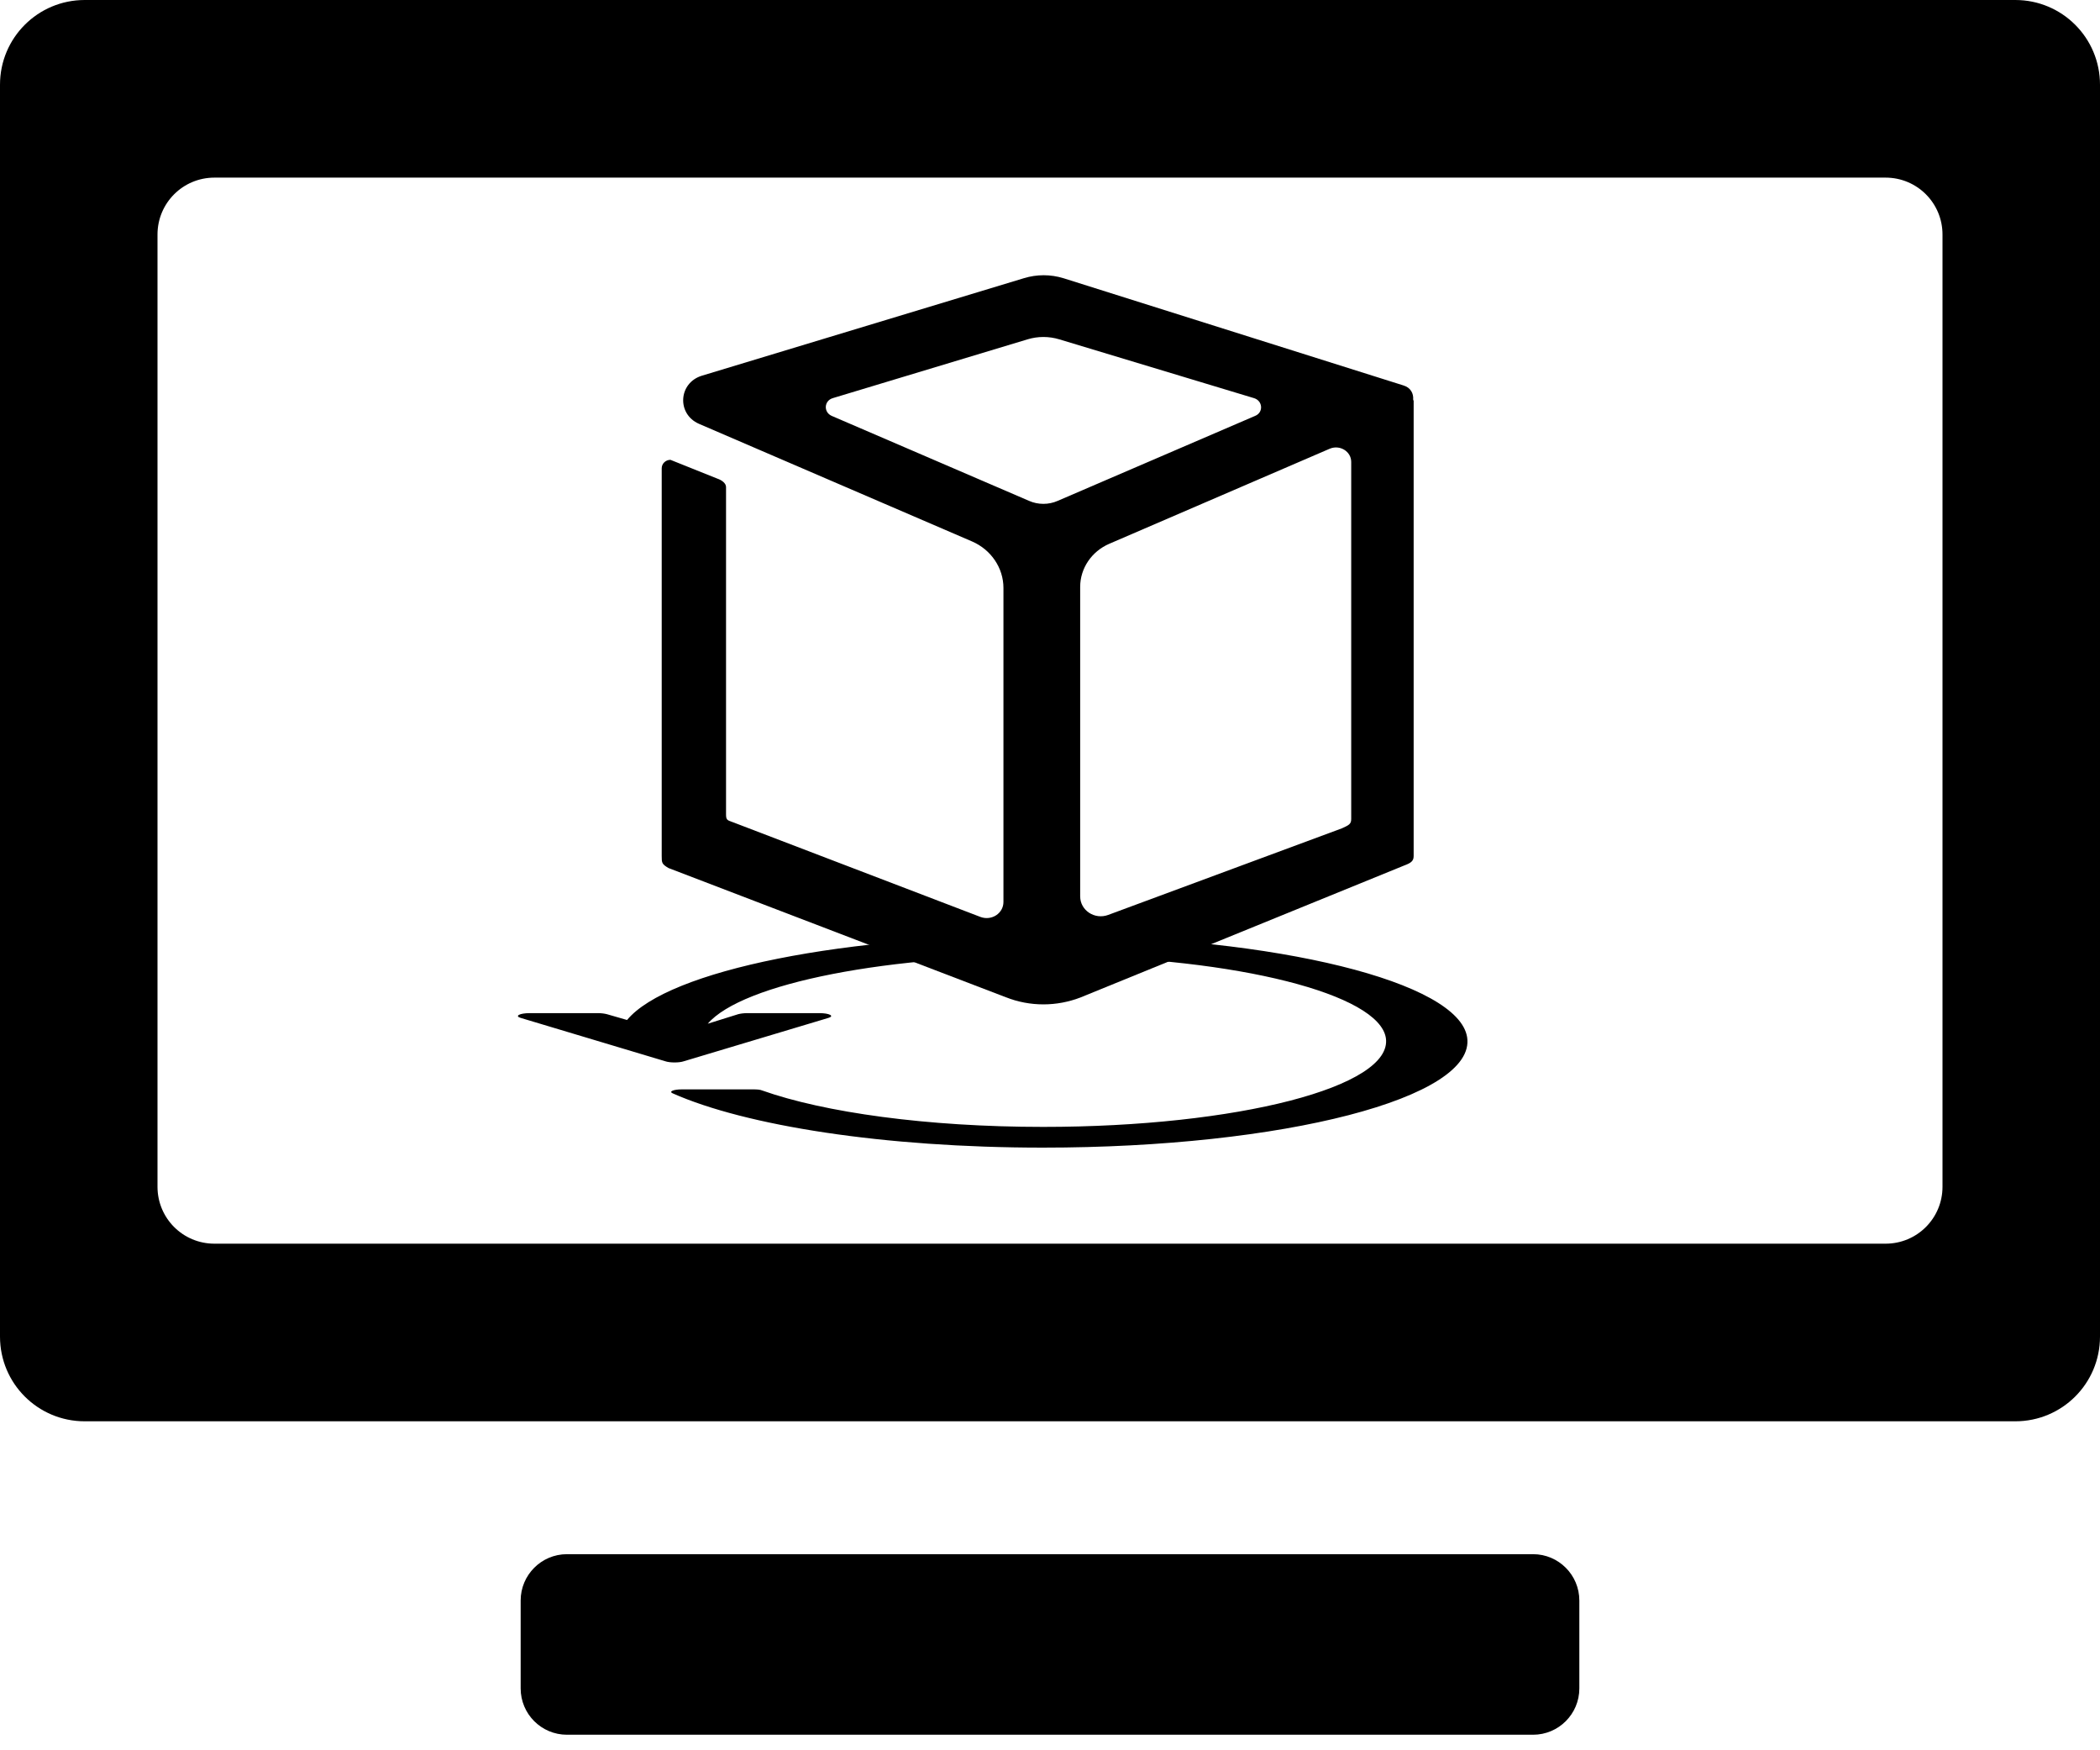 <svg width="30" height="25" viewBox="0 0 30 25" fill="none" xmlns="http://www.w3.org/2000/svg">
<g clip-path="url(#clip0_264_6883)">
<path d="M21.901 22.199H8.099C7.734 22.199 7.438 22.496 7.438 22.861V24.116C7.438 24.482 7.734 24.778 8.099 24.778H21.901C22.266 24.778 22.562 24.482 22.562 24.116V22.861C22.562 22.496 22.266 22.199 21.901 22.199Z" fill="black"/>
<path fill-rule="evenodd" clip-rule="evenodd" d="M0 1.21V19.091C0 19.761 0.541 20.301 1.21 20.301H28.79C29.459 20.301 30 19.761 30 19.091V1.21C30 0.541 29.459 0 28.79 0H1.21C0.541 0 0 0.541 0 1.21ZM26.937 17.764H3.063C2.613 17.764 2.25 17.401 2.25 16.951V3.35C2.25 2.9 2.613 2.537 3.063 2.537H26.937C27.387 2.537 27.75 2.9 27.75 3.35V16.951C27.75 17.401 27.387 17.764 26.937 17.764Z" fill="black"/>
<path fill-rule="evenodd" clip-rule="evenodd" d="M20.195 7.876V5.725C20.195 5.725 20.188 5.713 20.188 5.706C20.195 5.623 20.154 5.536 20.048 5.505L15.193 3.974C15.008 3.917 14.811 3.917 14.626 3.974L10.028 5.366C9.691 5.468 9.665 5.914 9.986 6.054L13.885 7.733C14.157 7.85 14.335 8.111 14.335 8.398V12.883C14.335 13.045 14.168 13.155 14.009 13.098L10.47 11.744C10.38 11.714 10.372 11.707 10.372 11.623V8.311V7.922V6.957C10.372 6.904 10.315 6.859 10.247 6.836L9.578 6.568C9.51 6.568 9.453 6.621 9.453 6.689V12.225C9.453 12.323 9.453 12.342 9.551 12.399L14.369 14.244C14.713 14.38 15.098 14.38 15.443 14.244L20.063 12.361C20.154 12.327 20.195 12.3 20.195 12.228V10.194V7.88V7.876ZM11.896 5.687L14.679 4.847C14.826 4.802 14.985 4.802 15.133 4.847L17.915 5.687C18.04 5.725 18.052 5.891 17.931 5.94L15.11 7.154C14.981 7.211 14.83 7.211 14.701 7.154L11.881 5.94C11.763 5.887 11.771 5.725 11.896 5.687ZM19.303 11.699C19.303 11.771 19.269 11.786 19.171 11.831L15.832 13.068C15.639 13.14 15.431 13.004 15.431 12.803V8.383C15.431 8.118 15.594 7.876 15.847 7.767L18.997 6.409C19.14 6.349 19.303 6.447 19.303 6.598V8.137V11.691V11.699Z" fill="black"/>
<path fill-rule="evenodd" clip-rule="evenodd" d="M15.083 13.363C12.073 13.34 9.54 13.866 8.958 14.569L8.67 14.486C8.64 14.478 8.591 14.471 8.546 14.471H7.566C7.426 14.471 7.347 14.512 7.438 14.539L9.506 15.159C9.57 15.181 9.703 15.181 9.767 15.159L11.835 14.539C11.926 14.512 11.847 14.471 11.707 14.471H10.674C10.625 14.471 10.576 14.478 10.546 14.486L10.111 14.622C10.599 14.051 12.69 13.624 15.155 13.654C17.669 13.684 19.7 14.198 19.798 14.826C19.904 15.522 17.673 16.096 14.902 16.096C13.238 16.096 11.771 15.889 10.886 15.575C10.86 15.563 10.81 15.56 10.761 15.56H9.74C9.623 15.56 9.551 15.59 9.608 15.616C10.648 16.078 12.625 16.392 14.898 16.392C18.331 16.392 21.095 15.681 20.959 14.815C20.834 14.024 18.244 13.385 15.079 13.363H15.083Z" fill="black"/>
</g>
<defs>
<clipPath id="clip0_264_6883">
<rect width="30" height="24.778" fill="white"/>
</clipPath>
</defs>
</svg>
